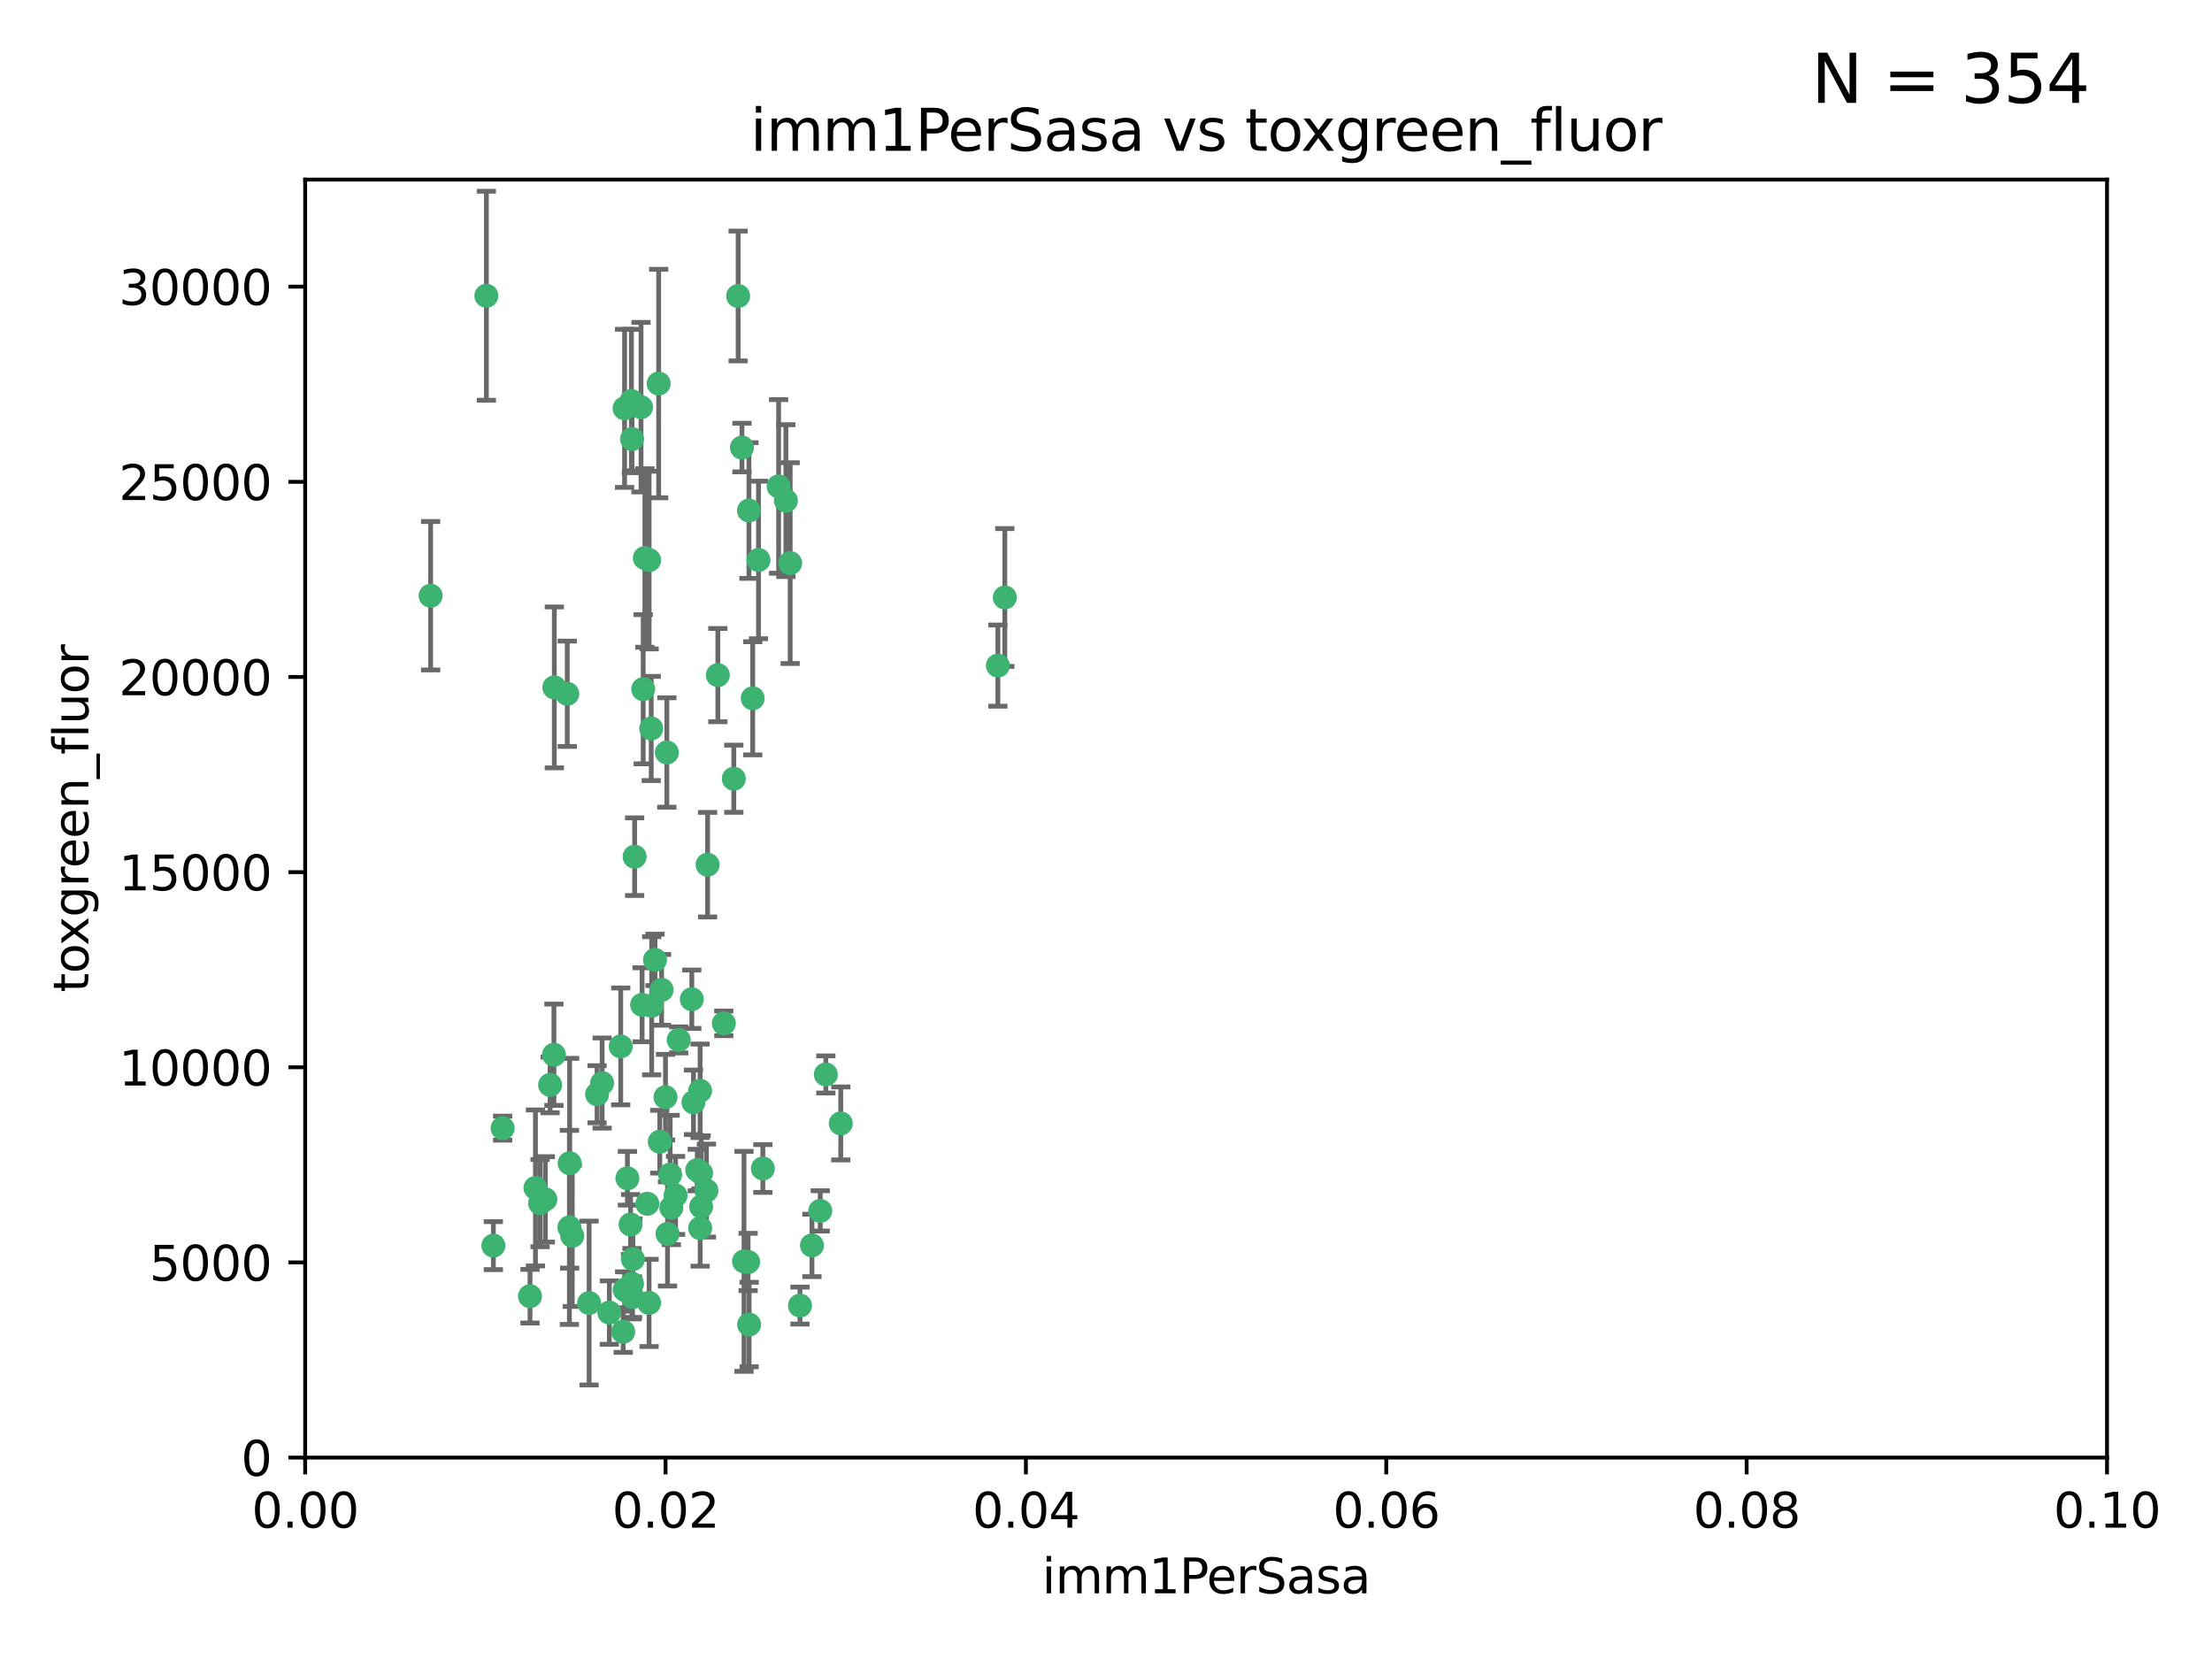 <?xml version="1.0" encoding="utf-8" standalone="no"?>
<!DOCTYPE svg PUBLIC "-//W3C//DTD SVG 1.1//EN"
  "http://www.w3.org/Graphics/SVG/1.1/DTD/svg11.dtd">
<svg xmlns:xlink="http://www.w3.org/1999/xlink" width="460.8pt" height="345.6pt" viewBox="0 0 460.8 345.6" xmlns="http://www.w3.org/2000/svg" version="1.1">
 <defs>
  <style type="text/css">*{stroke-linejoin: round; stroke-linecap: butt}</style>
 </defs>
 <g id="figure_1">
  <g id="patch_1">
   <path d="M 0 345.6 
L 460.8 345.6 
L 460.8 0 
L 0 0 
z
" style="fill: #ffffff"/>
  </g>
  <g id="axes_1">
   <g id="patch_2">
    <path d="M 63.571 303.64 
L 438.93 303.64 
L 438.93 37.411 
L 63.571 37.411 
z
" style="fill: #ffffff"/>
   </g>
   <g id="PathCollection_1">
    <defs>
     <path id="m915af7fc4a" d="M 0 1.118 
C 0.297 1.118 0.581 1 0.791 0.791 
C 1 0.581 1.118 0.297 1.118 0 
C 1.118 -0.297 1 -0.581 0.791 -0.791 
C 0.581 -1 0.297 -1.118 0 -1.118 
C -0.297 -1.118 -0.581 -1 -0.791 -0.791 
C -1 -0.581 -1.118 -0.297 -1.118 0 
C -1.118 0.297 -1 0.581 -0.791 0.791 
C -0.581 1 -0.297 1.118 0 1.118 
z
" style="stroke: #3cb371"/>
    </defs>
    <g clip-path="url(#p174cc9af25)">
     <use xlink:href="#m915af7fc4a" x="101.319" y="61.614" style="fill: #3cb371; stroke: #3cb371"/>
     <use xlink:href="#m915af7fc4a" x="89.706" y="124.1" style="fill: #3cb371; stroke: #3cb371"/>
     <use xlink:href="#m915af7fc4a" x="156.017" y="106.358" style="fill: #3cb371; stroke: #3cb371"/>
     <use xlink:href="#m915af7fc4a" x="137.211" y="79.9" style="fill: #3cb371; stroke: #3cb371"/>
     <use xlink:href="#m915af7fc4a" x="169.147" y="259.442" style="fill: #3cb371; stroke: #3cb371"/>
     <use xlink:href="#m915af7fc4a" x="130.11" y="85.062" style="fill: #3cb371; stroke: #3cb371"/>
     <use xlink:href="#m915af7fc4a" x="149.54" y="140.634" style="fill: #3cb371; stroke: #3cb371"/>
     <use xlink:href="#m915af7fc4a" x="164.607" y="117.306" style="fill: #3cb371; stroke: #3cb371"/>
     <use xlink:href="#m915af7fc4a" x="162.201" y="101.33" style="fill: #3cb371; stroke: #3cb371"/>
     <use xlink:href="#m915af7fc4a" x="133.991" y="143.574" style="fill: #3cb371; stroke: #3cb371"/>
     <use xlink:href="#m915af7fc4a" x="133.537" y="84.817" style="fill: #3cb371; stroke: #3cb371"/>
     <use xlink:href="#m915af7fc4a" x="135.226" y="116.682" style="fill: #3cb371; stroke: #3cb371"/>
     <use xlink:href="#m915af7fc4a" x="131.665" y="91.463" style="fill: #3cb371; stroke: #3cb371"/>
     <use xlink:href="#m915af7fc4a" x="131.536" y="83.54" style="fill: #3cb371; stroke: #3cb371"/>
     <use xlink:href="#m915af7fc4a" x="147.405" y="180.131" style="fill: #3cb371; stroke: #3cb371"/>
     <use xlink:href="#m915af7fc4a" x="102.779" y="259.488" style="fill: #3cb371; stroke: #3cb371"/>
     <use xlink:href="#m915af7fc4a" x="104.711" y="235.012" style="fill: #3cb371; stroke: #3cb371"/>
     <use xlink:href="#m915af7fc4a" x="118.666" y="242.324" style="fill: #3cb371; stroke: #3cb371"/>
     <use xlink:href="#m915af7fc4a" x="154.563" y="93.237" style="fill: #3cb371; stroke: #3cb371"/>
     <use xlink:href="#m915af7fc4a" x="158.007" y="116.65" style="fill: #3cb371; stroke: #3cb371"/>
     <use xlink:href="#m915af7fc4a" x="153.769" y="61.664" style="fill: #3cb371; stroke: #3cb371"/>
     <use xlink:href="#m915af7fc4a" x="118.169" y="144.527" style="fill: #3cb371; stroke: #3cb371"/>
     <use xlink:href="#m915af7fc4a" x="136.451" y="199.958" style="fill: #3cb371; stroke: #3cb371"/>
     <use xlink:href="#m915af7fc4a" x="146.058" y="244.349" style="fill: #3cb371; stroke: #3cb371"/>
     <use xlink:href="#m915af7fc4a" x="163.716" y="104.293" style="fill: #3cb371; stroke: #3cb371"/>
     <use xlink:href="#m915af7fc4a" x="138.918" y="156.754" style="fill: #3cb371; stroke: #3cb371"/>
     <use xlink:href="#m915af7fc4a" x="130.121" y="268.694" style="fill: #3cb371; stroke: #3cb371"/>
     <use xlink:href="#m915af7fc4a" x="112.506" y="250.635" style="fill: #3cb371; stroke: #3cb371"/>
     <use xlink:href="#m915af7fc4a" x="207.877" y="138.657" style="fill: #3cb371; stroke: #3cb371"/>
     <use xlink:href="#m915af7fc4a" x="209.321" y="124.464" style="fill: #3cb371; stroke: #3cb371"/>
     <use xlink:href="#m915af7fc4a" x="134.851" y="250.767" style="fill: #3cb371; stroke: #3cb371"/>
     <use xlink:href="#m915af7fc4a" x="119.208" y="257.451" style="fill: #3cb371; stroke: #3cb371"/>
     <use xlink:href="#m915af7fc4a" x="137.448" y="237.838" style="fill: #3cb371; stroke: #3cb371"/>
     <use xlink:href="#m915af7fc4a" x="155.845" y="262.896" style="fill: #3cb371; stroke: #3cb371"/>
     <use xlink:href="#m915af7fc4a" x="152.865" y="162.223" style="fill: #3cb371; stroke: #3cb371"/>
     <use xlink:href="#m915af7fc4a" x="114.597" y="226.007" style="fill: #3cb371; stroke: #3cb371"/>
     <use xlink:href="#m915af7fc4a" x="110.41" y="270.018" style="fill: #3cb371; stroke: #3cb371"/>
     <use xlink:href="#m915af7fc4a" x="113.608" y="249.848" style="fill: #3cb371; stroke: #3cb371"/>
     <use xlink:href="#m915af7fc4a" x="111.545" y="247.472" style="fill: #3cb371; stroke: #3cb371"/>
     <use xlink:href="#m915af7fc4a" x="131.656" y="267.417" style="fill: #3cb371; stroke: #3cb371"/>
     <use xlink:href="#m915af7fc4a" x="131.847" y="262.293" style="fill: #3cb371; stroke: #3cb371"/>
     <use xlink:href="#m915af7fc4a" x="129.825" y="277.431" style="fill: #3cb371; stroke: #3cb371"/>
     <use xlink:href="#m915af7fc4a" x="140.729" y="249.032" style="fill: #3cb371; stroke: #3cb371"/>
     <use xlink:href="#m915af7fc4a" x="131.762" y="270.21" style="fill: #3cb371; stroke: #3cb371"/>
     <use xlink:href="#m915af7fc4a" x="166.652" y="271.976" style="fill: #3cb371; stroke: #3cb371"/>
     <use xlink:href="#m915af7fc4a" x="129.308" y="217.987" style="fill: #3cb371; stroke: #3cb371"/>
     <use xlink:href="#m915af7fc4a" x="154.991" y="262.761" style="fill: #3cb371; stroke: #3cb371"/>
     <use xlink:href="#m915af7fc4a" x="147.163" y="248.016" style="fill: #3cb371; stroke: #3cb371"/>
     <use xlink:href="#m915af7fc4a" x="145.843" y="227.238" style="fill: #3cb371; stroke: #3cb371"/>
     <use xlink:href="#m915af7fc4a" x="133.761" y="209.316" style="fill: #3cb371; stroke: #3cb371"/>
     <use xlink:href="#m915af7fc4a" x="139.848" y="251.584" style="fill: #3cb371; stroke: #3cb371"/>
     <use xlink:href="#m915af7fc4a" x="146.06" y="251.36" style="fill: #3cb371; stroke: #3cb371"/>
     <use xlink:href="#m915af7fc4a" x="141.392" y="216.63" style="fill: #3cb371; stroke: #3cb371"/>
     <use xlink:href="#m915af7fc4a" x="156.053" y="275.924" style="fill: #3cb371; stroke: #3cb371"/>
     <use xlink:href="#m915af7fc4a" x="135.757" y="209.522" style="fill: #3cb371; stroke: #3cb371"/>
     <use xlink:href="#m915af7fc4a" x="150.784" y="213.19" style="fill: #3cb371; stroke: #3cb371"/>
     <use xlink:href="#m915af7fc4a" x="137.823" y="206.203" style="fill: #3cb371; stroke: #3cb371"/>
     <use xlink:href="#m915af7fc4a" x="156.807" y="145.468" style="fill: #3cb371; stroke: #3cb371"/>
     <use xlink:href="#m915af7fc4a" x="144.463" y="229.628" style="fill: #3cb371; stroke: #3cb371"/>
     <use xlink:href="#m915af7fc4a" x="145.859" y="255.847" style="fill: #3cb371; stroke: #3cb371"/>
     <use xlink:href="#m915af7fc4a" x="132.205" y="178.461" style="fill: #3cb371; stroke: #3cb371"/>
     <use xlink:href="#m915af7fc4a" x="130.7" y="245.459" style="fill: #3cb371; stroke: #3cb371"/>
     <use xlink:href="#m915af7fc4a" x="122.722" y="271.445" style="fill: #3cb371; stroke: #3cb371"/>
     <use xlink:href="#m915af7fc4a" x="131.356" y="255.08" style="fill: #3cb371; stroke: #3cb371"/>
     <use xlink:href="#m915af7fc4a" x="115.394" y="219.726" style="fill: #3cb371; stroke: #3cb371"/>
     <use xlink:href="#m915af7fc4a" x="144.117" y="208.158" style="fill: #3cb371; stroke: #3cb371"/>
     <use xlink:href="#m915af7fc4a" x="126.935" y="273.433" style="fill: #3cb371; stroke: #3cb371"/>
     <use xlink:href="#m915af7fc4a" x="170.874" y="252.249" style="fill: #3cb371; stroke: #3cb371"/>
     <use xlink:href="#m915af7fc4a" x="118.616" y="255.69" style="fill: #3cb371; stroke: #3cb371"/>
     <use xlink:href="#m915af7fc4a" x="124.379" y="227.947" style="fill: #3cb371; stroke: #3cb371"/>
     <use xlink:href="#m915af7fc4a" x="115.48" y="143.2" style="fill: #3cb371; stroke: #3cb371"/>
     <use xlink:href="#m915af7fc4a" x="135.215" y="271.416" style="fill: #3cb371; stroke: #3cb371"/>
     <use xlink:href="#m915af7fc4a" x="134.334" y="116.24" style="fill: #3cb371; stroke: #3cb371"/>
     <use xlink:href="#m915af7fc4a" x="138.633" y="228.56" style="fill: #3cb371; stroke: #3cb371"/>
     <use xlink:href="#m915af7fc4a" x="139.056" y="257.051" style="fill: #3cb371; stroke: #3cb371"/>
     <use xlink:href="#m915af7fc4a" x="158.917" y="243.416" style="fill: #3cb371; stroke: #3cb371"/>
     <use xlink:href="#m915af7fc4a" x="139.605" y="244.691" style="fill: #3cb371; stroke: #3cb371"/>
     <use xlink:href="#m915af7fc4a" x="145.249" y="243.742" style="fill: #3cb371; stroke: #3cb371"/>
     <use xlink:href="#m915af7fc4a" x="125.438" y="225.621" style="fill: #3cb371; stroke: #3cb371"/>
     <use xlink:href="#m915af7fc4a" x="175.147" y="234.031" style="fill: #3cb371; stroke: #3cb371"/>
     <use xlink:href="#m915af7fc4a" x="172.037" y="223.827" style="fill: #3cb371; stroke: #3cb371"/>
     <use xlink:href="#m915af7fc4a" x="135.66" y="151.755" style="fill: #3cb371; stroke: #3cb371"/>
    </g>
   </g>
   <g id="matplotlib.axis_1">
    <g id="xtick_1">
     <g id="line2d_1">
      <defs>
       <path id="mae62f76099" d="M 0 0 
L 0 3.5 
" style="stroke: #000000; stroke-width: 0.8"/>
      </defs>
      <g>
       <use xlink:href="#mae62f76099" x="63.571" y="303.64" style="stroke: #000000; stroke-width: 0.8"/>
      </g>
     </g>
     <g id="text_1">
      <!-- 0.00 -->
      <g transform="translate(52.438 318.238)scale(0.1 -0.1)">
       <defs>
        <path id="DejaVuSans-30" d="M 2034 4250 
Q 1547 4250 1301 3770 
Q 1056 3291 1056 2328 
Q 1056 1369 1301 889 
Q 1547 409 2034 409 
Q 2525 409 2770 889 
Q 3016 1369 3016 2328 
Q 3016 3291 2770 3770 
Q 2525 4250 2034 4250 
z
M 2034 4750 
Q 2819 4750 3233 4129 
Q 3647 3509 3647 2328 
Q 3647 1150 3233 529 
Q 2819 -91 2034 -91 
Q 1250 -91 836 529 
Q 422 1150 422 2328 
Q 422 3509 836 4129 
Q 1250 4750 2034 4750 
z
" transform="scale(0.016)"/>
        <path id="DejaVuSans-2e" d="M 684 794 
L 1344 794 
L 1344 0 
L 684 0 
L 684 794 
z
" transform="scale(0.016)"/>
       </defs>
       <use xlink:href="#DejaVuSans-30"/>
       <use xlink:href="#DejaVuSans-2e" x="63.623"/>
       <use xlink:href="#DejaVuSans-30" x="95.41"/>
       <use xlink:href="#DejaVuSans-30" x="159.033"/>
      </g>
     </g>
    </g>
    <g id="xtick_2">
     <g id="line2d_2">
      <g>
       <use xlink:href="#mae62f76099" x="138.643" y="303.64" style="stroke: #000000; stroke-width: 0.8"/>
      </g>
     </g>
     <g id="text_2">
      <!-- 0.02 -->
      <g transform="translate(127.51 318.238)scale(0.1 -0.1)">
       <defs>
        <path id="DejaVuSans-32" d="M 1228 531 
L 3431 531 
L 3431 0 
L 469 0 
L 469 531 
Q 828 903 1448 1529 
Q 2069 2156 2228 2338 
Q 2531 2678 2651 2914 
Q 2772 3150 2772 3378 
Q 2772 3750 2511 3984 
Q 2250 4219 1831 4219 
Q 1534 4219 1204 4116 
Q 875 4013 500 3803 
L 500 4441 
Q 881 4594 1212 4672 
Q 1544 4750 1819 4750 
Q 2544 4750 2975 4387 
Q 3406 4025 3406 3419 
Q 3406 3131 3298 2873 
Q 3191 2616 2906 2266 
Q 2828 2175 2409 1742 
Q 1991 1309 1228 531 
z
" transform="scale(0.016)"/>
       </defs>
       <use xlink:href="#DejaVuSans-30"/>
       <use xlink:href="#DejaVuSans-2e" x="63.623"/>
       <use xlink:href="#DejaVuSans-30" x="95.41"/>
       <use xlink:href="#DejaVuSans-32" x="159.033"/>
      </g>
     </g>
    </g>
    <g id="xtick_3">
     <g id="line2d_3">
      <g>
       <use xlink:href="#mae62f76099" x="213.715" y="303.64" style="stroke: #000000; stroke-width: 0.8"/>
      </g>
     </g>
     <g id="text_3">
      <!-- 0.04 -->
      <g transform="translate(202.582 318.238)scale(0.1 -0.1)">
       <defs>
        <path id="DejaVuSans-34" d="M 2419 4116 
L 825 1625 
L 2419 1625 
L 2419 4116 
z
M 2253 4666 
L 3047 4666 
L 3047 1625 
L 3713 1625 
L 3713 1100 
L 3047 1100 
L 3047 0 
L 2419 0 
L 2419 1100 
L 313 1100 
L 313 1709 
L 2253 4666 
z
" transform="scale(0.016)"/>
       </defs>
       <use xlink:href="#DejaVuSans-30"/>
       <use xlink:href="#DejaVuSans-2e" x="63.623"/>
       <use xlink:href="#DejaVuSans-30" x="95.41"/>
       <use xlink:href="#DejaVuSans-34" x="159.033"/>
      </g>
     </g>
    </g>
    <g id="xtick_4">
     <g id="line2d_4">
      <g>
       <use xlink:href="#mae62f76099" x="288.786" y="303.64" style="stroke: #000000; stroke-width: 0.8"/>
      </g>
     </g>
     <g id="text_4">
      <!-- 0.06 -->
      <g transform="translate(277.654 318.238)scale(0.1 -0.1)">
       <defs>
        <path id="DejaVuSans-36" d="M 2113 2584 
Q 1688 2584 1439 2293 
Q 1191 2003 1191 1497 
Q 1191 994 1439 701 
Q 1688 409 2113 409 
Q 2538 409 2786 701 
Q 3034 994 3034 1497 
Q 3034 2003 2786 2293 
Q 2538 2584 2113 2584 
z
M 3366 4563 
L 3366 3988 
Q 3128 4100 2886 4159 
Q 2644 4219 2406 4219 
Q 1781 4219 1451 3797 
Q 1122 3375 1075 2522 
Q 1259 2794 1537 2939 
Q 1816 3084 2150 3084 
Q 2853 3084 3261 2657 
Q 3669 2231 3669 1497 
Q 3669 778 3244 343 
Q 2819 -91 2113 -91 
Q 1303 -91 875 529 
Q 447 1150 447 2328 
Q 447 3434 972 4092 
Q 1497 4750 2381 4750 
Q 2619 4750 2861 4703 
Q 3103 4656 3366 4563 
z
" transform="scale(0.016)"/>
       </defs>
       <use xlink:href="#DejaVuSans-30"/>
       <use xlink:href="#DejaVuSans-2e" x="63.623"/>
       <use xlink:href="#DejaVuSans-30" x="95.41"/>
       <use xlink:href="#DejaVuSans-36" x="159.033"/>
      </g>
     </g>
    </g>
    <g id="xtick_5">
     <g id="line2d_5">
      <g>
       <use xlink:href="#mae62f76099" x="363.858" y="303.64" style="stroke: #000000; stroke-width: 0.8"/>
      </g>
     </g>
     <g id="text_5">
      <!-- 0.08 -->
      <g transform="translate(352.725 318.238)scale(0.1 -0.1)">
       <defs>
        <path id="DejaVuSans-38" d="M 2034 2216 
Q 1584 2216 1326 1975 
Q 1069 1734 1069 1313 
Q 1069 891 1326 650 
Q 1584 409 2034 409 
Q 2484 409 2743 651 
Q 3003 894 3003 1313 
Q 3003 1734 2745 1975 
Q 2488 2216 2034 2216 
z
M 1403 2484 
Q 997 2584 770 2862 
Q 544 3141 544 3541 
Q 544 4100 942 4425 
Q 1341 4750 2034 4750 
Q 2731 4750 3128 4425 
Q 3525 4100 3525 3541 
Q 3525 3141 3298 2862 
Q 3072 2584 2669 2484 
Q 3125 2378 3379 2068 
Q 3634 1759 3634 1313 
Q 3634 634 3220 271 
Q 2806 -91 2034 -91 
Q 1263 -91 848 271 
Q 434 634 434 1313 
Q 434 1759 690 2068 
Q 947 2378 1403 2484 
z
M 1172 3481 
Q 1172 3119 1398 2916 
Q 1625 2713 2034 2713 
Q 2441 2713 2670 2916 
Q 2900 3119 2900 3481 
Q 2900 3844 2670 4047 
Q 2441 4250 2034 4250 
Q 1625 4250 1398 4047 
Q 1172 3844 1172 3481 
z
" transform="scale(0.016)"/>
       </defs>
       <use xlink:href="#DejaVuSans-30"/>
       <use xlink:href="#DejaVuSans-2e" x="63.623"/>
       <use xlink:href="#DejaVuSans-30" x="95.41"/>
       <use xlink:href="#DejaVuSans-38" x="159.033"/>
      </g>
     </g>
    </g>
    <g id="xtick_6">
     <g id="line2d_6">
      <g>
       <use xlink:href="#mae62f76099" x="438.93" y="303.64" style="stroke: #000000; stroke-width: 0.8"/>
      </g>
     </g>
     <g id="text_6">
      <!-- 0.10 -->
      <g transform="translate(427.797 318.238)scale(0.1 -0.1)">
       <defs>
        <path id="DejaVuSans-31" d="M 794 531 
L 1825 531 
L 1825 4091 
L 703 3866 
L 703 4441 
L 1819 4666 
L 2450 4666 
L 2450 531 
L 3481 531 
L 3481 0 
L 794 0 
L 794 531 
z
" transform="scale(0.016)"/>
       </defs>
       <use xlink:href="#DejaVuSans-30"/>
       <use xlink:href="#DejaVuSans-2e" x="63.623"/>
       <use xlink:href="#DejaVuSans-31" x="95.41"/>
       <use xlink:href="#DejaVuSans-30" x="159.033"/>
      </g>
     </g>
    </g>
    <g id="text_7">
     <!-- imm1PerSasa -->
     <g transform="translate(217.067 331.917)scale(0.1 -0.1)">
      <defs>
       <path id="DejaVuSans-69" d="M 603 3500 
L 1178 3500 
L 1178 0 
L 603 0 
L 603 3500 
z
M 603 4863 
L 1178 4863 
L 1178 4134 
L 603 4134 
L 603 4863 
z
" transform="scale(0.016)"/>
       <path id="DejaVuSans-6d" d="M 3328 2828 
Q 3544 3216 3844 3400 
Q 4144 3584 4550 3584 
Q 5097 3584 5394 3201 
Q 5691 2819 5691 2113 
L 5691 0 
L 5113 0 
L 5113 2094 
Q 5113 2597 4934 2840 
Q 4756 3084 4391 3084 
Q 3944 3084 3684 2787 
Q 3425 2491 3425 1978 
L 3425 0 
L 2847 0 
L 2847 2094 
Q 2847 2600 2669 2842 
Q 2491 3084 2119 3084 
Q 1678 3084 1418 2786 
Q 1159 2488 1159 1978 
L 1159 0 
L 581 0 
L 581 3500 
L 1159 3500 
L 1159 2956 
Q 1356 3278 1631 3431 
Q 1906 3584 2284 3584 
Q 2666 3584 2933 3390 
Q 3200 3197 3328 2828 
z
" transform="scale(0.016)"/>
       <path id="DejaVuSans-50" d="M 1259 4147 
L 1259 2394 
L 2053 2394 
Q 2494 2394 2734 2622 
Q 2975 2850 2975 3272 
Q 2975 3691 2734 3919 
Q 2494 4147 2053 4147 
L 1259 4147 
z
M 628 4666 
L 2053 4666 
Q 2838 4666 3239 4311 
Q 3641 3956 3641 3272 
Q 3641 2581 3239 2228 
Q 2838 1875 2053 1875 
L 1259 1875 
L 1259 0 
L 628 0 
L 628 4666 
z
" transform="scale(0.016)"/>
       <path id="DejaVuSans-65" d="M 3597 1894 
L 3597 1613 
L 953 1613 
Q 991 1019 1311 708 
Q 1631 397 2203 397 
Q 2534 397 2845 478 
Q 3156 559 3463 722 
L 3463 178 
Q 3153 47 2828 -22 
Q 2503 -91 2169 -91 
Q 1331 -91 842 396 
Q 353 884 353 1716 
Q 353 2575 817 3079 
Q 1281 3584 2069 3584 
Q 2775 3584 3186 3129 
Q 3597 2675 3597 1894 
z
M 3022 2063 
Q 3016 2534 2758 2815 
Q 2500 3097 2075 3097 
Q 1594 3097 1305 2825 
Q 1016 2553 972 2059 
L 3022 2063 
z
" transform="scale(0.016)"/>
       <path id="DejaVuSans-72" d="M 2631 2963 
Q 2534 3019 2420 3045 
Q 2306 3072 2169 3072 
Q 1681 3072 1420 2755 
Q 1159 2438 1159 1844 
L 1159 0 
L 581 0 
L 581 3500 
L 1159 3500 
L 1159 2956 
Q 1341 3275 1631 3429 
Q 1922 3584 2338 3584 
Q 2397 3584 2469 3576 
Q 2541 3569 2628 3553 
L 2631 2963 
z
" transform="scale(0.016)"/>
       <path id="DejaVuSans-53" d="M 3425 4513 
L 3425 3897 
Q 3066 4069 2747 4153 
Q 2428 4238 2131 4238 
Q 1616 4238 1336 4038 
Q 1056 3838 1056 3469 
Q 1056 3159 1242 3001 
Q 1428 2844 1947 2747 
L 2328 2669 
Q 3034 2534 3370 2195 
Q 3706 1856 3706 1288 
Q 3706 609 3251 259 
Q 2797 -91 1919 -91 
Q 1588 -91 1214 -16 
Q 841 59 441 206 
L 441 856 
Q 825 641 1194 531 
Q 1563 422 1919 422 
Q 2459 422 2753 634 
Q 3047 847 3047 1241 
Q 3047 1584 2836 1778 
Q 2625 1972 2144 2069 
L 1759 2144 
Q 1053 2284 737 2584 
Q 422 2884 422 3419 
Q 422 4038 858 4394 
Q 1294 4750 2059 4750 
Q 2388 4750 2728 4690 
Q 3069 4631 3425 4513 
z
" transform="scale(0.016)"/>
       <path id="DejaVuSans-61" d="M 2194 1759 
Q 1497 1759 1228 1600 
Q 959 1441 959 1056 
Q 959 750 1161 570 
Q 1363 391 1709 391 
Q 2188 391 2477 730 
Q 2766 1069 2766 1631 
L 2766 1759 
L 2194 1759 
z
M 3341 1997 
L 3341 0 
L 2766 0 
L 2766 531 
Q 2569 213 2275 61 
Q 1981 -91 1556 -91 
Q 1019 -91 701 211 
Q 384 513 384 1019 
Q 384 1609 779 1909 
Q 1175 2209 1959 2209 
L 2766 2209 
L 2766 2266 
Q 2766 2663 2505 2880 
Q 2244 3097 1772 3097 
Q 1472 3097 1187 3025 
Q 903 2953 641 2809 
L 641 3341 
Q 956 3463 1253 3523 
Q 1550 3584 1831 3584 
Q 2591 3584 2966 3190 
Q 3341 2797 3341 1997 
z
" transform="scale(0.016)"/>
       <path id="DejaVuSans-73" d="M 2834 3397 
L 2834 2853 
Q 2591 2978 2328 3040 
Q 2066 3103 1784 3103 
Q 1356 3103 1142 2972 
Q 928 2841 928 2578 
Q 928 2378 1081 2264 
Q 1234 2150 1697 2047 
L 1894 2003 
Q 2506 1872 2764 1633 
Q 3022 1394 3022 966 
Q 3022 478 2636 193 
Q 2250 -91 1575 -91 
Q 1294 -91 989 -36 
Q 684 19 347 128 
L 347 722 
Q 666 556 975 473 
Q 1284 391 1588 391 
Q 1994 391 2212 530 
Q 2431 669 2431 922 
Q 2431 1156 2273 1281 
Q 2116 1406 1581 1522 
L 1381 1569 
Q 847 1681 609 1914 
Q 372 2147 372 2553 
Q 372 3047 722 3315 
Q 1072 3584 1716 3584 
Q 2034 3584 2315 3537 
Q 2597 3491 2834 3397 
z
" transform="scale(0.016)"/>
      </defs>
      <use xlink:href="#DejaVuSans-69"/>
      <use xlink:href="#DejaVuSans-6d" x="27.783"/>
      <use xlink:href="#DejaVuSans-6d" x="125.195"/>
      <use xlink:href="#DejaVuSans-31" x="222.607"/>
      <use xlink:href="#DejaVuSans-50" x="286.23"/>
      <use xlink:href="#DejaVuSans-65" x="342.908"/>
      <use xlink:href="#DejaVuSans-72" x="404.432"/>
      <use xlink:href="#DejaVuSans-53" x="445.545"/>
      <use xlink:href="#DejaVuSans-61" x="509.021"/>
      <use xlink:href="#DejaVuSans-73" x="570.301"/>
      <use xlink:href="#DejaVuSans-61" x="622.4"/>
     </g>
    </g>
   </g>
   <g id="matplotlib.axis_2">
    <g id="ytick_1">
     <g id="line2d_7">
      <defs>
       <path id="mec9d608f0c" d="M 0 0 
L -3.5 0 
" style="stroke: #000000; stroke-width: 0.8"/>
      </defs>
      <g>
       <use xlink:href="#mec9d608f0c" x="63.571" y="303.64" style="stroke: #000000; stroke-width: 0.8"/>
      </g>
     </g>
     <g id="text_8">
      <!-- 0 -->
      <g transform="translate(50.209 307.439)scale(0.1 -0.1)">
       <use xlink:href="#DejaVuSans-30"/>
      </g>
     </g>
    </g>
    <g id="ytick_2">
     <g id="line2d_8">
      <g>
       <use xlink:href="#mec9d608f0c" x="63.571" y="262.986" style="stroke: #000000; stroke-width: 0.8"/>
      </g>
     </g>
     <g id="text_9">
      <!-- 5000 -->
      <g transform="translate(31.121 266.786)scale(0.1 -0.1)">
       <defs>
        <path id="DejaVuSans-35" d="M 691 4666 
L 3169 4666 
L 3169 4134 
L 1269 4134 
L 1269 2991 
Q 1406 3038 1543 3061 
Q 1681 3084 1819 3084 
Q 2600 3084 3056 2656 
Q 3513 2228 3513 1497 
Q 3513 744 3044 326 
Q 2575 -91 1722 -91 
Q 1428 -91 1123 -41 
Q 819 9 494 109 
L 494 744 
Q 775 591 1075 516 
Q 1375 441 1709 441 
Q 2250 441 2565 725 
Q 2881 1009 2881 1497 
Q 2881 1984 2565 2268 
Q 2250 2553 1709 2553 
Q 1456 2553 1204 2497 
Q 953 2441 691 2322 
L 691 4666 
z
" transform="scale(0.016)"/>
       </defs>
       <use xlink:href="#DejaVuSans-35"/>
       <use xlink:href="#DejaVuSans-30" x="63.623"/>
       <use xlink:href="#DejaVuSans-30" x="127.246"/>
       <use xlink:href="#DejaVuSans-30" x="190.869"/>
      </g>
     </g>
    </g>
    <g id="ytick_3">
     <g id="line2d_9">
      <g>
       <use xlink:href="#mec9d608f0c" x="63.571" y="222.333" style="stroke: #000000; stroke-width: 0.8"/>
      </g>
     </g>
     <g id="text_10">
      <!-- 10000 -->
      <g transform="translate(24.759 226.132)scale(0.1 -0.1)">
       <use xlink:href="#DejaVuSans-31"/>
       <use xlink:href="#DejaVuSans-30" x="63.623"/>
       <use xlink:href="#DejaVuSans-30" x="127.246"/>
       <use xlink:href="#DejaVuSans-30" x="190.869"/>
       <use xlink:href="#DejaVuSans-30" x="254.492"/>
      </g>
     </g>
    </g>
    <g id="ytick_4">
     <g id="line2d_10">
      <g>
       <use xlink:href="#mec9d608f0c" x="63.571" y="181.679" style="stroke: #000000; stroke-width: 0.8"/>
      </g>
     </g>
     <g id="text_11">
      <!-- 15000 -->
      <g transform="translate(24.759 185.478)scale(0.1 -0.1)">
       <use xlink:href="#DejaVuSans-31"/>
       <use xlink:href="#DejaVuSans-35" x="63.623"/>
       <use xlink:href="#DejaVuSans-30" x="127.246"/>
       <use xlink:href="#DejaVuSans-30" x="190.869"/>
       <use xlink:href="#DejaVuSans-30" x="254.492"/>
      </g>
     </g>
    </g>
    <g id="ytick_5">
     <g id="line2d_11">
      <g>
       <use xlink:href="#mec9d608f0c" x="63.571" y="141.026" style="stroke: #000000; stroke-width: 0.8"/>
      </g>
     </g>
     <g id="text_12">
      <!-- 20000 -->
      <g transform="translate(24.759 144.825)scale(0.1 -0.1)">
       <use xlink:href="#DejaVuSans-32"/>
       <use xlink:href="#DejaVuSans-30" x="63.623"/>
       <use xlink:href="#DejaVuSans-30" x="127.246"/>
       <use xlink:href="#DejaVuSans-30" x="190.869"/>
       <use xlink:href="#DejaVuSans-30" x="254.492"/>
      </g>
     </g>
    </g>
    <g id="ytick_6">
     <g id="line2d_12">
      <g>
       <use xlink:href="#mec9d608f0c" x="63.571" y="100.372" style="stroke: #000000; stroke-width: 0.8"/>
      </g>
     </g>
     <g id="text_13">
      <!-- 25000 -->
      <g transform="translate(24.759 104.171)scale(0.1 -0.1)">
       <use xlink:href="#DejaVuSans-32"/>
       <use xlink:href="#DejaVuSans-35" x="63.623"/>
       <use xlink:href="#DejaVuSans-30" x="127.246"/>
       <use xlink:href="#DejaVuSans-30" x="190.869"/>
       <use xlink:href="#DejaVuSans-30" x="254.492"/>
      </g>
     </g>
    </g>
    <g id="ytick_7">
     <g id="line2d_13">
      <g>
       <use xlink:href="#mec9d608f0c" x="63.571" y="59.718" style="stroke: #000000; stroke-width: 0.8"/>
      </g>
     </g>
     <g id="text_14">
      <!-- 30000 -->
      <g transform="translate(24.759 63.518)scale(0.1 -0.1)">
       <defs>
        <path id="DejaVuSans-33" d="M 2597 2516 
Q 3050 2419 3304 2112 
Q 3559 1806 3559 1356 
Q 3559 666 3084 287 
Q 2609 -91 1734 -91 
Q 1441 -91 1130 -33 
Q 819 25 488 141 
L 488 750 
Q 750 597 1062 519 
Q 1375 441 1716 441 
Q 2309 441 2620 675 
Q 2931 909 2931 1356 
Q 2931 1769 2642 2001 
Q 2353 2234 1838 2234 
L 1294 2234 
L 1294 2753 
L 1863 2753 
Q 2328 2753 2575 2939 
Q 2822 3125 2822 3475 
Q 2822 3834 2567 4026 
Q 2313 4219 1838 4219 
Q 1578 4219 1281 4162 
Q 984 4106 628 3988 
L 628 4550 
Q 988 4650 1302 4700 
Q 1616 4750 1894 4750 
Q 2613 4750 3031 4423 
Q 3450 4097 3450 3541 
Q 3450 3153 3228 2886 
Q 3006 2619 2597 2516 
z
" transform="scale(0.016)"/>
       </defs>
       <use xlink:href="#DejaVuSans-33"/>
       <use xlink:href="#DejaVuSans-30" x="63.623"/>
       <use xlink:href="#DejaVuSans-30" x="127.246"/>
       <use xlink:href="#DejaVuSans-30" x="190.869"/>
       <use xlink:href="#DejaVuSans-30" x="254.492"/>
      </g>
     </g>
    </g>
    <g id="text_15">
     <!-- toxgreen_fluor -->
     <g transform="translate(18.401 206.72)rotate(-90)scale(0.1 -0.1)">
      <defs>
       <path id="DejaVuSans-74" d="M 1172 4494 
L 1172 3500 
L 2356 3500 
L 2356 3053 
L 1172 3053 
L 1172 1153 
Q 1172 725 1289 603 
Q 1406 481 1766 481 
L 2356 481 
L 2356 0 
L 1766 0 
Q 1100 0 847 248 
Q 594 497 594 1153 
L 594 3053 
L 172 3053 
L 172 3500 
L 594 3500 
L 594 4494 
L 1172 4494 
z
" transform="scale(0.016)"/>
       <path id="DejaVuSans-6f" d="M 1959 3097 
Q 1497 3097 1228 2736 
Q 959 2375 959 1747 
Q 959 1119 1226 758 
Q 1494 397 1959 397 
Q 2419 397 2687 759 
Q 2956 1122 2956 1747 
Q 2956 2369 2687 2733 
Q 2419 3097 1959 3097 
z
M 1959 3584 
Q 2709 3584 3137 3096 
Q 3566 2609 3566 1747 
Q 3566 888 3137 398 
Q 2709 -91 1959 -91 
Q 1206 -91 779 398 
Q 353 888 353 1747 
Q 353 2609 779 3096 
Q 1206 3584 1959 3584 
z
" transform="scale(0.016)"/>
       <path id="DejaVuSans-78" d="M 3513 3500 
L 2247 1797 
L 3578 0 
L 2900 0 
L 1881 1375 
L 863 0 
L 184 0 
L 1544 1831 
L 300 3500 
L 978 3500 
L 1906 2253 
L 2834 3500 
L 3513 3500 
z
" transform="scale(0.016)"/>
       <path id="DejaVuSans-67" d="M 2906 1791 
Q 2906 2416 2648 2759 
Q 2391 3103 1925 3103 
Q 1463 3103 1205 2759 
Q 947 2416 947 1791 
Q 947 1169 1205 825 
Q 1463 481 1925 481 
Q 2391 481 2648 825 
Q 2906 1169 2906 1791 
z
M 3481 434 
Q 3481 -459 3084 -895 
Q 2688 -1331 1869 -1331 
Q 1566 -1331 1297 -1286 
Q 1028 -1241 775 -1147 
L 775 -588 
Q 1028 -725 1275 -790 
Q 1522 -856 1778 -856 
Q 2344 -856 2625 -561 
Q 2906 -266 2906 331 
L 2906 616 
Q 2728 306 2450 153 
Q 2172 0 1784 0 
Q 1141 0 747 490 
Q 353 981 353 1791 
Q 353 2603 747 3093 
Q 1141 3584 1784 3584 
Q 2172 3584 2450 3431 
Q 2728 3278 2906 2969 
L 2906 3500 
L 3481 3500 
L 3481 434 
z
" transform="scale(0.016)"/>
       <path id="DejaVuSans-6e" d="M 3513 2113 
L 3513 0 
L 2938 0 
L 2938 2094 
Q 2938 2591 2744 2837 
Q 2550 3084 2163 3084 
Q 1697 3084 1428 2787 
Q 1159 2491 1159 1978 
L 1159 0 
L 581 0 
L 581 3500 
L 1159 3500 
L 1159 2956 
Q 1366 3272 1645 3428 
Q 1925 3584 2291 3584 
Q 2894 3584 3203 3211 
Q 3513 2838 3513 2113 
z
" transform="scale(0.016)"/>
       <path id="DejaVuSans-5f" d="M 3263 -1063 
L 3263 -1509 
L -63 -1509 
L -63 -1063 
L 3263 -1063 
z
" transform="scale(0.016)"/>
       <path id="DejaVuSans-66" d="M 2375 4863 
L 2375 4384 
L 1825 4384 
Q 1516 4384 1395 4259 
Q 1275 4134 1275 3809 
L 1275 3500 
L 2222 3500 
L 2222 3053 
L 1275 3053 
L 1275 0 
L 697 0 
L 697 3053 
L 147 3053 
L 147 3500 
L 697 3500 
L 697 3744 
Q 697 4328 969 4595 
Q 1241 4863 1831 4863 
L 2375 4863 
z
" transform="scale(0.016)"/>
       <path id="DejaVuSans-6c" d="M 603 4863 
L 1178 4863 
L 1178 0 
L 603 0 
L 603 4863 
z
" transform="scale(0.016)"/>
       <path id="DejaVuSans-75" d="M 544 1381 
L 544 3500 
L 1119 3500 
L 1119 1403 
Q 1119 906 1312 657 
Q 1506 409 1894 409 
Q 2359 409 2629 706 
Q 2900 1003 2900 1516 
L 2900 3500 
L 3475 3500 
L 3475 0 
L 2900 0 
L 2900 538 
Q 2691 219 2414 64 
Q 2138 -91 1772 -91 
Q 1169 -91 856 284 
Q 544 659 544 1381 
z
M 1991 3584 
L 1991 3584 
z
" transform="scale(0.016)"/>
      </defs>
      <use xlink:href="#DejaVuSans-74"/>
      <use xlink:href="#DejaVuSans-6f" x="39.209"/>
      <use xlink:href="#DejaVuSans-78" x="97.266"/>
      <use xlink:href="#DejaVuSans-67" x="156.445"/>
      <use xlink:href="#DejaVuSans-72" x="219.922"/>
      <use xlink:href="#DejaVuSans-65" x="258.785"/>
      <use xlink:href="#DejaVuSans-65" x="320.309"/>
      <use xlink:href="#DejaVuSans-6e" x="381.832"/>
      <use xlink:href="#DejaVuSans-5f" x="445.211"/>
      <use xlink:href="#DejaVuSans-66" x="495.211"/>
      <use xlink:href="#DejaVuSans-6c" x="530.416"/>
      <use xlink:href="#DejaVuSans-75" x="558.199"/>
      <use xlink:href="#DejaVuSans-6f" x="621.578"/>
      <use xlink:href="#DejaVuSans-72" x="682.76"/>
     </g>
    </g>
   </g>
   <g id="LineCollection_1">
    <path d="M 101.319 83.38 
L 101.319 39.848 
" clip-path="url(#p174cc9af25)" style="fill: none; stroke: #696969"/>
    <path d="M 89.706 139.562 
L 89.706 108.638 
" clip-path="url(#p174cc9af25)" style="fill: none; stroke: #696969"/>
    <path d="M 156.017 120.489 
L 156.017 92.227 
" clip-path="url(#p174cc9af25)" style="fill: none; stroke: #696969"/>
    <path d="M 137.211 103.698 
L 137.211 56.102 
" clip-path="url(#p174cc9af25)" style="fill: none; stroke: #696969"/>
    <path d="M 169.147 265.941 
L 169.147 252.944 
" clip-path="url(#p174cc9af25)" style="fill: none; stroke: #696969"/>
    <path d="M 130.11 101.528 
L 130.11 68.595 
" clip-path="url(#p174cc9af25)" style="fill: none; stroke: #696969"/>
    <path d="M 149.54 150.349 
L 149.54 130.92 
" clip-path="url(#p174cc9af25)" style="fill: none; stroke: #696969"/>
    <path d="M 164.607 138.218 
L 164.607 96.393 
" clip-path="url(#p174cc9af25)" style="fill: none; stroke: #696969"/>
    <path d="M 162.201 119.415 
L 162.201 83.245 
" clip-path="url(#p174cc9af25)" style="fill: none; stroke: #696969"/>
    <path d="M 133.991 159.116 
L 133.991 128.031 
" clip-path="url(#p174cc9af25)" style="fill: none; stroke: #696969"/>
    <path d="M 133.537 102.476 
L 133.537 67.157 
" clip-path="url(#p174cc9af25)" style="fill: none; stroke: #696969"/>
    <path d="M 135.226 135.19 
L 135.226 98.175 
" clip-path="url(#p174cc9af25)" style="fill: none; stroke: #696969"/>
    <path d="M 131.665 98.075 
L 131.665 84.85 
" clip-path="url(#p174cc9af25)" style="fill: none; stroke: #696969"/>
    <path d="M 131.536 98.468 
L 131.536 68.613 
" clip-path="url(#p174cc9af25)" style="fill: none; stroke: #696969"/>
    <path d="M 147.405 191.021 
L 147.405 169.24 
" clip-path="url(#p174cc9af25)" style="fill: none; stroke: #696969"/>
    <path d="M 102.779 264.487 
L 102.779 254.489 
" clip-path="url(#p174cc9af25)" style="fill: none; stroke: #696969"/>
    <path d="M 104.711 237.516 
L 104.711 232.507 
" clip-path="url(#p174cc9af25)" style="fill: none; stroke: #696969"/>
    <path d="M 118.666 264.166 
L 118.666 220.481 
" clip-path="url(#p174cc9af25)" style="fill: none; stroke: #696969"/>
    <path d="M 154.563 98.3 
L 154.563 88.175 
" clip-path="url(#p174cc9af25)" style="fill: none; stroke: #696969"/>
    <path d="M 158.007 133.058 
L 158.007 100.243 
" clip-path="url(#p174cc9af25)" style="fill: none; stroke: #696969"/>
    <path d="M 153.769 75.185 
L 153.769 48.142 
" clip-path="url(#p174cc9af25)" style="fill: none; stroke: #696969"/>
    <path d="M 118.169 155.498 
L 118.169 133.556 
" clip-path="url(#p174cc9af25)" style="fill: none; stroke: #696969"/>
    <path d="M 136.451 205.31 
L 136.451 194.605 
" clip-path="url(#p174cc9af25)" style="fill: none; stroke: #696969"/>
    <path d="M 146.058 252.096 
L 146.058 236.603 
" clip-path="url(#p174cc9af25)" style="fill: none; stroke: #696969"/>
    <path d="M 163.716 120.111 
L 163.716 88.475 
" clip-path="url(#p174cc9af25)" style="fill: none; stroke: #696969"/>
    <path d="M 138.918 168.148 
L 138.918 145.359 
" clip-path="url(#p174cc9af25)" style="fill: none; stroke: #696969"/>
    <path d="M 130.121 272.448 
L 130.121 264.94 
" clip-path="url(#p174cc9af25)" style="fill: none; stroke: #696969"/>
    <path d="M 112.506 259.717 
L 112.506 241.553 
" clip-path="url(#p174cc9af25)" style="fill: none; stroke: #696969"/>
    <path d="M 207.877 147.112 
L 207.877 130.202 
" clip-path="url(#p174cc9af25)" style="fill: none; stroke: #696969"/>
    <path d="M 209.321 138.816 
L 209.321 110.112 
" clip-path="url(#p174cc9af25)" style="fill: none; stroke: #696969"/>
    <path d="M 134.851 251.458 
L 134.851 250.077 
" clip-path="url(#p174cc9af25)" style="fill: none; stroke: #696969"/>
    <path d="M 119.208 272.157 
L 119.208 242.746 
" clip-path="url(#p174cc9af25)" style="fill: none; stroke: #696969"/>
    <path d="M 137.448 244.374 
L 137.448 231.301 
" clip-path="url(#p174cc9af25)" style="fill: none; stroke: #696969"/>
    <path d="M 155.845 268.864 
L 155.845 256.927 
" clip-path="url(#p174cc9af25)" style="fill: none; stroke: #696969"/>
    <path d="M 152.865 169.217 
L 152.865 155.229 
" clip-path="url(#p174cc9af25)" style="fill: none; stroke: #696969"/>
    <path d="M 114.597 231.811 
L 114.597 220.203 
" clip-path="url(#p174cc9af25)" style="fill: none; stroke: #696969"/>
    <path d="M 110.41 275.607 
L 110.41 264.429 
" clip-path="url(#p174cc9af25)" style="fill: none; stroke: #696969"/>
    <path d="M 113.608 258.739 
L 113.608 240.957 
" clip-path="url(#p174cc9af25)" style="fill: none; stroke: #696969"/>
    <path d="M 111.545 263.721 
L 111.545 231.224 
" clip-path="url(#p174cc9af25)" style="fill: none; stroke: #696969"/>
    <path d="M 131.656 274.752 
L 131.656 260.081 
" clip-path="url(#p174cc9af25)" style="fill: none; stroke: #696969"/>
    <path d="M 131.847 270.647 
L 131.847 253.939 
" clip-path="url(#p174cc9af25)" style="fill: none; stroke: #696969"/>
    <path d="M 129.825 281.719 
L 129.825 273.143 
" clip-path="url(#p174cc9af25)" style="fill: none; stroke: #696969"/>
    <path d="M 140.729 257.161 
L 140.729 240.903 
" clip-path="url(#p174cc9af25)" style="fill: none; stroke: #696969"/>
    <path d="M 131.762 274.44 
L 131.762 265.981 
" clip-path="url(#p174cc9af25)" style="fill: none; stroke: #696969"/>
    <path d="M 166.652 275.827 
L 166.652 268.125 
" clip-path="url(#p174cc9af25)" style="fill: none; stroke: #696969"/>
    <path d="M 129.308 230.162 
L 129.308 205.812 
" clip-path="url(#p174cc9af25)" style="fill: none; stroke: #696969"/>
    <path d="M 154.991 285.673 
L 154.991 239.849 
" clip-path="url(#p174cc9af25)" style="fill: none; stroke: #696969"/>
    <path d="M 147.163 257.7 
L 147.163 238.331 
" clip-path="url(#p174cc9af25)" style="fill: none; stroke: #696969"/>
    <path d="M 145.843 236.979 
L 145.843 217.496 
" clip-path="url(#p174cc9af25)" style="fill: none; stroke: #696969"/>
    <path d="M 133.761 217.026 
L 133.761 201.607 
" clip-path="url(#p174cc9af25)" style="fill: none; stroke: #696969"/>
    <path d="M 139.848 259.282 
L 139.848 243.886 
" clip-path="url(#p174cc9af25)" style="fill: none; stroke: #696969"/>
    <path d="M 146.06 255.066 
L 146.06 247.654 
" clip-path="url(#p174cc9af25)" style="fill: none; stroke: #696969"/>
    <path d="M 141.392 219.341 
L 141.392 213.92 
" clip-path="url(#p174cc9af25)" style="fill: none; stroke: #696969"/>
    <path d="M 156.053 284.727 
L 156.053 267.12 
" clip-path="url(#p174cc9af25)" style="fill: none; stroke: #696969"/>
    <path d="M 135.757 223.913 
L 135.757 195.131 
" clip-path="url(#p174cc9af25)" style="fill: none; stroke: #696969"/>
    <path d="M 150.784 215.762 
L 150.784 210.618 
" clip-path="url(#p174cc9af25)" style="fill: none; stroke: #696969"/>
    <path d="M 137.823 213.569 
L 137.823 198.836 
" clip-path="url(#p174cc9af25)" style="fill: none; stroke: #696969"/>
    <path d="M 156.807 157.254 
L 156.807 133.683 
" clip-path="url(#p174cc9af25)" style="fill: none; stroke: #696969"/>
    <path d="M 144.463 236.34 
L 144.463 222.916 
" clip-path="url(#p174cc9af25)" style="fill: none; stroke: #696969"/>
    <path d="M 145.859 263.771 
L 145.859 247.923 
" clip-path="url(#p174cc9af25)" style="fill: none; stroke: #696969"/>
    <path d="M 132.205 186.549 
L 132.205 170.372 
" clip-path="url(#p174cc9af25)" style="fill: none; stroke: #696969"/>
    <path d="M 130.7 251.049 
L 130.7 239.868 
" clip-path="url(#p174cc9af25)" style="fill: none; stroke: #696969"/>
    <path d="M 122.722 288.513 
L 122.722 254.376 
" clip-path="url(#p174cc9af25)" style="fill: none; stroke: #696969"/>
    <path d="M 131.356 261.323 
L 131.356 248.837 
" clip-path="url(#p174cc9af25)" style="fill: none; stroke: #696969"/>
    <path d="M 115.394 230.277 
L 115.394 209.176 
" clip-path="url(#p174cc9af25)" style="fill: none; stroke: #696969"/>
    <path d="M 144.117 214.239 
L 144.117 202.077 
" clip-path="url(#p174cc9af25)" style="fill: none; stroke: #696969"/>
    <path d="M 126.935 280.037 
L 126.935 266.828 
" clip-path="url(#p174cc9af25)" style="fill: none; stroke: #696969"/>
    <path d="M 170.874 256.451 
L 170.874 248.048 
" clip-path="url(#p174cc9af25)" style="fill: none; stroke: #696969"/>
    <path d="M 118.616 275.904 
L 118.616 235.477 
" clip-path="url(#p174cc9af25)" style="fill: none; stroke: #696969"/>
    <path d="M 124.379 233.892 
L 124.379 222.002 
" clip-path="url(#p174cc9af25)" style="fill: none; stroke: #696969"/>
    <path d="M 115.48 159.961 
L 115.48 126.439 
" clip-path="url(#p174cc9af25)" style="fill: none; stroke: #696969"/>
    <path d="M 135.215 280.503 
L 135.215 262.329 
" clip-path="url(#p174cc9af25)" style="fill: none; stroke: #696969"/>
    <path d="M 134.334 134.83 
L 134.334 97.649 
" clip-path="url(#p174cc9af25)" style="fill: none; stroke: #696969"/>
    <path d="M 138.633 237.48 
L 138.633 219.64 
" clip-path="url(#p174cc9af25)" style="fill: none; stroke: #696969"/>
    <path d="M 139.056 267.904 
L 139.056 246.198 
" clip-path="url(#p174cc9af25)" style="fill: none; stroke: #696969"/>
    <path d="M 158.917 248.392 
L 158.917 238.44 
" clip-path="url(#p174cc9af25)" style="fill: none; stroke: #696969"/>
    <path d="M 139.605 257.049 
L 139.605 232.333 
" clip-path="url(#p174cc9af25)" style="fill: none; stroke: #696969"/>
    <path d="M 145.249 248.063 
L 145.249 239.42 
" clip-path="url(#p174cc9af25)" style="fill: none; stroke: #696969"/>
    <path d="M 125.438 235.016 
L 125.438 216.227 
" clip-path="url(#p174cc9af25)" style="fill: none; stroke: #696969"/>
    <path d="M 175.147 241.631 
L 175.147 226.431 
" clip-path="url(#p174cc9af25)" style="fill: none; stroke: #696969"/>
    <path d="M 172.037 227.689 
L 172.037 219.964 
" clip-path="url(#p174cc9af25)" style="fill: none; stroke: #696969"/>
    <path d="M 135.66 162.606 
L 135.66 140.905 
" clip-path="url(#p174cc9af25)" style="fill: none; stroke: #696969"/>
   </g>
   <g id="line2d_14">
    <defs>
     <path id="m775def5dba" d="M 2 0 
L -2 -0 
" style="stroke: #696969"/>
    </defs>
    <g clip-path="url(#p174cc9af25)">
     <use xlink:href="#m775def5dba" x="101.319" y="83.38" style="fill: #696969; stroke: #696969"/>
     <use xlink:href="#m775def5dba" x="89.706" y="139.562" style="fill: #696969; stroke: #696969"/>
     <use xlink:href="#m775def5dba" x="156.017" y="120.489" style="fill: #696969; stroke: #696969"/>
     <use xlink:href="#m775def5dba" x="137.211" y="103.698" style="fill: #696969; stroke: #696969"/>
     <use xlink:href="#m775def5dba" x="169.147" y="265.941" style="fill: #696969; stroke: #696969"/>
     <use xlink:href="#m775def5dba" x="130.11" y="101.528" style="fill: #696969; stroke: #696969"/>
     <use xlink:href="#m775def5dba" x="149.54" y="150.349" style="fill: #696969; stroke: #696969"/>
     <use xlink:href="#m775def5dba" x="164.607" y="138.218" style="fill: #696969; stroke: #696969"/>
     <use xlink:href="#m775def5dba" x="162.201" y="119.415" style="fill: #696969; stroke: #696969"/>
     <use xlink:href="#m775def5dba" x="133.991" y="159.116" style="fill: #696969; stroke: #696969"/>
     <use xlink:href="#m775def5dba" x="133.537" y="102.476" style="fill: #696969; stroke: #696969"/>
     <use xlink:href="#m775def5dba" x="135.226" y="135.19" style="fill: #696969; stroke: #696969"/>
     <use xlink:href="#m775def5dba" x="131.665" y="98.075" style="fill: #696969; stroke: #696969"/>
     <use xlink:href="#m775def5dba" x="131.536" y="98.468" style="fill: #696969; stroke: #696969"/>
     <use xlink:href="#m775def5dba" x="147.405" y="191.021" style="fill: #696969; stroke: #696969"/>
     <use xlink:href="#m775def5dba" x="102.779" y="264.487" style="fill: #696969; stroke: #696969"/>
     <use xlink:href="#m775def5dba" x="104.711" y="237.516" style="fill: #696969; stroke: #696969"/>
     <use xlink:href="#m775def5dba" x="118.666" y="264.166" style="fill: #696969; stroke: #696969"/>
     <use xlink:href="#m775def5dba" x="154.563" y="98.3" style="fill: #696969; stroke: #696969"/>
     <use xlink:href="#m775def5dba" x="158.007" y="133.058" style="fill: #696969; stroke: #696969"/>
     <use xlink:href="#m775def5dba" x="153.769" y="75.185" style="fill: #696969; stroke: #696969"/>
     <use xlink:href="#m775def5dba" x="118.169" y="155.498" style="fill: #696969; stroke: #696969"/>
     <use xlink:href="#m775def5dba" x="136.451" y="205.31" style="fill: #696969; stroke: #696969"/>
     <use xlink:href="#m775def5dba" x="146.058" y="252.096" style="fill: #696969; stroke: #696969"/>
     <use xlink:href="#m775def5dba" x="163.716" y="120.111" style="fill: #696969; stroke: #696969"/>
     <use xlink:href="#m775def5dba" x="138.918" y="168.148" style="fill: #696969; stroke: #696969"/>
     <use xlink:href="#m775def5dba" x="130.121" y="272.448" style="fill: #696969; stroke: #696969"/>
     <use xlink:href="#m775def5dba" x="112.506" y="259.717" style="fill: #696969; stroke: #696969"/>
     <use xlink:href="#m775def5dba" x="207.877" y="147.112" style="fill: #696969; stroke: #696969"/>
     <use xlink:href="#m775def5dba" x="209.321" y="138.816" style="fill: #696969; stroke: #696969"/>
     <use xlink:href="#m775def5dba" x="134.851" y="251.458" style="fill: #696969; stroke: #696969"/>
     <use xlink:href="#m775def5dba" x="119.208" y="272.157" style="fill: #696969; stroke: #696969"/>
     <use xlink:href="#m775def5dba" x="137.448" y="244.374" style="fill: #696969; stroke: #696969"/>
     <use xlink:href="#m775def5dba" x="155.845" y="268.864" style="fill: #696969; stroke: #696969"/>
     <use xlink:href="#m775def5dba" x="152.865" y="169.217" style="fill: #696969; stroke: #696969"/>
     <use xlink:href="#m775def5dba" x="114.597" y="231.811" style="fill: #696969; stroke: #696969"/>
     <use xlink:href="#m775def5dba" x="110.41" y="275.607" style="fill: #696969; stroke: #696969"/>
     <use xlink:href="#m775def5dba" x="113.608" y="258.739" style="fill: #696969; stroke: #696969"/>
     <use xlink:href="#m775def5dba" x="111.545" y="263.721" style="fill: #696969; stroke: #696969"/>
     <use xlink:href="#m775def5dba" x="131.656" y="274.752" style="fill: #696969; stroke: #696969"/>
     <use xlink:href="#m775def5dba" x="131.847" y="270.647" style="fill: #696969; stroke: #696969"/>
     <use xlink:href="#m775def5dba" x="129.825" y="281.719" style="fill: #696969; stroke: #696969"/>
     <use xlink:href="#m775def5dba" x="140.729" y="257.161" style="fill: #696969; stroke: #696969"/>
     <use xlink:href="#m775def5dba" x="131.762" y="274.44" style="fill: #696969; stroke: #696969"/>
     <use xlink:href="#m775def5dba" x="166.652" y="275.827" style="fill: #696969; stroke: #696969"/>
     <use xlink:href="#m775def5dba" x="129.308" y="230.162" style="fill: #696969; stroke: #696969"/>
     <use xlink:href="#m775def5dba" x="154.991" y="285.673" style="fill: #696969; stroke: #696969"/>
     <use xlink:href="#m775def5dba" x="147.163" y="257.7" style="fill: #696969; stroke: #696969"/>
     <use xlink:href="#m775def5dba" x="145.843" y="236.979" style="fill: #696969; stroke: #696969"/>
     <use xlink:href="#m775def5dba" x="133.761" y="217.026" style="fill: #696969; stroke: #696969"/>
     <use xlink:href="#m775def5dba" x="139.848" y="259.282" style="fill: #696969; stroke: #696969"/>
     <use xlink:href="#m775def5dba" x="146.06" y="255.066" style="fill: #696969; stroke: #696969"/>
     <use xlink:href="#m775def5dba" x="141.392" y="219.341" style="fill: #696969; stroke: #696969"/>
     <use xlink:href="#m775def5dba" x="156.053" y="284.727" style="fill: #696969; stroke: #696969"/>
     <use xlink:href="#m775def5dba" x="135.757" y="223.913" style="fill: #696969; stroke: #696969"/>
     <use xlink:href="#m775def5dba" x="150.784" y="215.762" style="fill: #696969; stroke: #696969"/>
     <use xlink:href="#m775def5dba" x="137.823" y="213.569" style="fill: #696969; stroke: #696969"/>
     <use xlink:href="#m775def5dba" x="156.807" y="157.254" style="fill: #696969; stroke: #696969"/>
     <use xlink:href="#m775def5dba" x="144.463" y="236.34" style="fill: #696969; stroke: #696969"/>
     <use xlink:href="#m775def5dba" x="145.859" y="263.771" style="fill: #696969; stroke: #696969"/>
     <use xlink:href="#m775def5dba" x="132.205" y="186.549" style="fill: #696969; stroke: #696969"/>
     <use xlink:href="#m775def5dba" x="130.7" y="251.049" style="fill: #696969; stroke: #696969"/>
     <use xlink:href="#m775def5dba" x="122.722" y="288.513" style="fill: #696969; stroke: #696969"/>
     <use xlink:href="#m775def5dba" x="131.356" y="261.323" style="fill: #696969; stroke: #696969"/>
     <use xlink:href="#m775def5dba" x="115.394" y="230.277" style="fill: #696969; stroke: #696969"/>
     <use xlink:href="#m775def5dba" x="144.117" y="214.239" style="fill: #696969; stroke: #696969"/>
     <use xlink:href="#m775def5dba" x="126.935" y="280.037" style="fill: #696969; stroke: #696969"/>
     <use xlink:href="#m775def5dba" x="170.874" y="256.451" style="fill: #696969; stroke: #696969"/>
     <use xlink:href="#m775def5dba" x="118.616" y="275.904" style="fill: #696969; stroke: #696969"/>
     <use xlink:href="#m775def5dba" x="124.379" y="233.892" style="fill: #696969; stroke: #696969"/>
     <use xlink:href="#m775def5dba" x="115.48" y="159.961" style="fill: #696969; stroke: #696969"/>
     <use xlink:href="#m775def5dba" x="135.215" y="280.503" style="fill: #696969; stroke: #696969"/>
     <use xlink:href="#m775def5dba" x="134.334" y="134.83" style="fill: #696969; stroke: #696969"/>
     <use xlink:href="#m775def5dba" x="138.633" y="237.48" style="fill: #696969; stroke: #696969"/>
     <use xlink:href="#m775def5dba" x="139.056" y="267.904" style="fill: #696969; stroke: #696969"/>
     <use xlink:href="#m775def5dba" x="158.917" y="248.392" style="fill: #696969; stroke: #696969"/>
     <use xlink:href="#m775def5dba" x="139.605" y="257.049" style="fill: #696969; stroke: #696969"/>
     <use xlink:href="#m775def5dba" x="145.249" y="248.063" style="fill: #696969; stroke: #696969"/>
     <use xlink:href="#m775def5dba" x="125.438" y="235.016" style="fill: #696969; stroke: #696969"/>
     <use xlink:href="#m775def5dba" x="175.147" y="241.631" style="fill: #696969; stroke: #696969"/>
     <use xlink:href="#m775def5dba" x="172.037" y="227.689" style="fill: #696969; stroke: #696969"/>
     <use xlink:href="#m775def5dba" x="135.66" y="162.606" style="fill: #696969; stroke: #696969"/>
    </g>
   </g>
   <g id="line2d_15">
    <g clip-path="url(#p174cc9af25)">
     <use xlink:href="#m775def5dba" x="101.319" y="39.848" style="fill: #696969; stroke: #696969"/>
     <use xlink:href="#m775def5dba" x="89.706" y="108.638" style="fill: #696969; stroke: #696969"/>
     <use xlink:href="#m775def5dba" x="156.017" y="92.227" style="fill: #696969; stroke: #696969"/>
     <use xlink:href="#m775def5dba" x="137.211" y="56.102" style="fill: #696969; stroke: #696969"/>
     <use xlink:href="#m775def5dba" x="169.147" y="252.944" style="fill: #696969; stroke: #696969"/>
     <use xlink:href="#m775def5dba" x="130.11" y="68.595" style="fill: #696969; stroke: #696969"/>
     <use xlink:href="#m775def5dba" x="149.54" y="130.92" style="fill: #696969; stroke: #696969"/>
     <use xlink:href="#m775def5dba" x="164.607" y="96.393" style="fill: #696969; stroke: #696969"/>
     <use xlink:href="#m775def5dba" x="162.201" y="83.245" style="fill: #696969; stroke: #696969"/>
     <use xlink:href="#m775def5dba" x="133.991" y="128.031" style="fill: #696969; stroke: #696969"/>
     <use xlink:href="#m775def5dba" x="133.537" y="67.157" style="fill: #696969; stroke: #696969"/>
     <use xlink:href="#m775def5dba" x="135.226" y="98.175" style="fill: #696969; stroke: #696969"/>
     <use xlink:href="#m775def5dba" x="131.665" y="84.85" style="fill: #696969; stroke: #696969"/>
     <use xlink:href="#m775def5dba" x="131.536" y="68.613" style="fill: #696969; stroke: #696969"/>
     <use xlink:href="#m775def5dba" x="147.405" y="169.24" style="fill: #696969; stroke: #696969"/>
     <use xlink:href="#m775def5dba" x="102.779" y="254.489" style="fill: #696969; stroke: #696969"/>
     <use xlink:href="#m775def5dba" x="104.711" y="232.507" style="fill: #696969; stroke: #696969"/>
     <use xlink:href="#m775def5dba" x="118.666" y="220.481" style="fill: #696969; stroke: #696969"/>
     <use xlink:href="#m775def5dba" x="154.563" y="88.175" style="fill: #696969; stroke: #696969"/>
     <use xlink:href="#m775def5dba" x="158.007" y="100.243" style="fill: #696969; stroke: #696969"/>
     <use xlink:href="#m775def5dba" x="153.769" y="48.142" style="fill: #696969; stroke: #696969"/>
     <use xlink:href="#m775def5dba" x="118.169" y="133.556" style="fill: #696969; stroke: #696969"/>
     <use xlink:href="#m775def5dba" x="136.451" y="194.605" style="fill: #696969; stroke: #696969"/>
     <use xlink:href="#m775def5dba" x="146.058" y="236.603" style="fill: #696969; stroke: #696969"/>
     <use xlink:href="#m775def5dba" x="163.716" y="88.475" style="fill: #696969; stroke: #696969"/>
     <use xlink:href="#m775def5dba" x="138.918" y="145.359" style="fill: #696969; stroke: #696969"/>
     <use xlink:href="#m775def5dba" x="130.121" y="264.94" style="fill: #696969; stroke: #696969"/>
     <use xlink:href="#m775def5dba" x="112.506" y="241.553" style="fill: #696969; stroke: #696969"/>
     <use xlink:href="#m775def5dba" x="207.877" y="130.202" style="fill: #696969; stroke: #696969"/>
     <use xlink:href="#m775def5dba" x="209.321" y="110.112" style="fill: #696969; stroke: #696969"/>
     <use xlink:href="#m775def5dba" x="134.851" y="250.077" style="fill: #696969; stroke: #696969"/>
     <use xlink:href="#m775def5dba" x="119.208" y="242.746" style="fill: #696969; stroke: #696969"/>
     <use xlink:href="#m775def5dba" x="137.448" y="231.301" style="fill: #696969; stroke: #696969"/>
     <use xlink:href="#m775def5dba" x="155.845" y="256.927" style="fill: #696969; stroke: #696969"/>
     <use xlink:href="#m775def5dba" x="152.865" y="155.229" style="fill: #696969; stroke: #696969"/>
     <use xlink:href="#m775def5dba" x="114.597" y="220.203" style="fill: #696969; stroke: #696969"/>
     <use xlink:href="#m775def5dba" x="110.41" y="264.429" style="fill: #696969; stroke: #696969"/>
     <use xlink:href="#m775def5dba" x="113.608" y="240.957" style="fill: #696969; stroke: #696969"/>
     <use xlink:href="#m775def5dba" x="111.545" y="231.224" style="fill: #696969; stroke: #696969"/>
     <use xlink:href="#m775def5dba" x="131.656" y="260.081" style="fill: #696969; stroke: #696969"/>
     <use xlink:href="#m775def5dba" x="131.847" y="253.939" style="fill: #696969; stroke: #696969"/>
     <use xlink:href="#m775def5dba" x="129.825" y="273.143" style="fill: #696969; stroke: #696969"/>
     <use xlink:href="#m775def5dba" x="140.729" y="240.903" style="fill: #696969; stroke: #696969"/>
     <use xlink:href="#m775def5dba" x="131.762" y="265.981" style="fill: #696969; stroke: #696969"/>
     <use xlink:href="#m775def5dba" x="166.652" y="268.125" style="fill: #696969; stroke: #696969"/>
     <use xlink:href="#m775def5dba" x="129.308" y="205.812" style="fill: #696969; stroke: #696969"/>
     <use xlink:href="#m775def5dba" x="154.991" y="239.849" style="fill: #696969; stroke: #696969"/>
     <use xlink:href="#m775def5dba" x="147.163" y="238.331" style="fill: #696969; stroke: #696969"/>
     <use xlink:href="#m775def5dba" x="145.843" y="217.496" style="fill: #696969; stroke: #696969"/>
     <use xlink:href="#m775def5dba" x="133.761" y="201.607" style="fill: #696969; stroke: #696969"/>
     <use xlink:href="#m775def5dba" x="139.848" y="243.886" style="fill: #696969; stroke: #696969"/>
     <use xlink:href="#m775def5dba" x="146.06" y="247.654" style="fill: #696969; stroke: #696969"/>
     <use xlink:href="#m775def5dba" x="141.392" y="213.92" style="fill: #696969; stroke: #696969"/>
     <use xlink:href="#m775def5dba" x="156.053" y="267.12" style="fill: #696969; stroke: #696969"/>
     <use xlink:href="#m775def5dba" x="135.757" y="195.131" style="fill: #696969; stroke: #696969"/>
     <use xlink:href="#m775def5dba" x="150.784" y="210.618" style="fill: #696969; stroke: #696969"/>
     <use xlink:href="#m775def5dba" x="137.823" y="198.836" style="fill: #696969; stroke: #696969"/>
     <use xlink:href="#m775def5dba" x="156.807" y="133.683" style="fill: #696969; stroke: #696969"/>
     <use xlink:href="#m775def5dba" x="144.463" y="222.916" style="fill: #696969; stroke: #696969"/>
     <use xlink:href="#m775def5dba" x="145.859" y="247.923" style="fill: #696969; stroke: #696969"/>
     <use xlink:href="#m775def5dba" x="132.205" y="170.372" style="fill: #696969; stroke: #696969"/>
     <use xlink:href="#m775def5dba" x="130.7" y="239.868" style="fill: #696969; stroke: #696969"/>
     <use xlink:href="#m775def5dba" x="122.722" y="254.376" style="fill: #696969; stroke: #696969"/>
     <use xlink:href="#m775def5dba" x="131.356" y="248.837" style="fill: #696969; stroke: #696969"/>
     <use xlink:href="#m775def5dba" x="115.394" y="209.176" style="fill: #696969; stroke: #696969"/>
     <use xlink:href="#m775def5dba" x="144.117" y="202.077" style="fill: #696969; stroke: #696969"/>
     <use xlink:href="#m775def5dba" x="126.935" y="266.828" style="fill: #696969; stroke: #696969"/>
     <use xlink:href="#m775def5dba" x="170.874" y="248.048" style="fill: #696969; stroke: #696969"/>
     <use xlink:href="#m775def5dba" x="118.616" y="235.477" style="fill: #696969; stroke: #696969"/>
     <use xlink:href="#m775def5dba" x="124.379" y="222.002" style="fill: #696969; stroke: #696969"/>
     <use xlink:href="#m775def5dba" x="115.48" y="126.439" style="fill: #696969; stroke: #696969"/>
     <use xlink:href="#m775def5dba" x="135.215" y="262.329" style="fill: #696969; stroke: #696969"/>
     <use xlink:href="#m775def5dba" x="134.334" y="97.649" style="fill: #696969; stroke: #696969"/>
     <use xlink:href="#m775def5dba" x="138.633" y="219.64" style="fill: #696969; stroke: #696969"/>
     <use xlink:href="#m775def5dba" x="139.056" y="246.198" style="fill: #696969; stroke: #696969"/>
     <use xlink:href="#m775def5dba" x="158.917" y="238.44" style="fill: #696969; stroke: #696969"/>
     <use xlink:href="#m775def5dba" x="139.605" y="232.333" style="fill: #696969; stroke: #696969"/>
     <use xlink:href="#m775def5dba" x="145.249" y="239.42" style="fill: #696969; stroke: #696969"/>
     <use xlink:href="#m775def5dba" x="125.438" y="216.227" style="fill: #696969; stroke: #696969"/>
     <use xlink:href="#m775def5dba" x="175.147" y="226.431" style="fill: #696969; stroke: #696969"/>
     <use xlink:href="#m775def5dba" x="172.037" y="219.964" style="fill: #696969; stroke: #696969"/>
     <use xlink:href="#m775def5dba" x="135.66" y="140.905" style="fill: #696969; stroke: #696969"/>
    </g>
   </g>
   <g id="line2d_16">
    <defs>
     <path id="mb2b1ad0a8d" d="M 0 2 
C 0.53 2 1.039 1.789 1.414 1.414 
C 1.789 1.039 2 0.53 2 0 
C 2 -0.53 1.789 -1.039 1.414 -1.414 
C 1.039 -1.789 0.53 -2 0 -2 
C -0.53 -2 -1.039 -1.789 -1.414 -1.414 
C -1.789 -1.039 -2 -0.53 -2 0 
C -2 0.53 -1.789 1.039 -1.414 1.414 
C -1.039 1.789 -0.53 2 0 2 
z
" style="stroke: #3cb371"/>
    </defs>
    <g clip-path="url(#p174cc9af25)">
     <use xlink:href="#mb2b1ad0a8d" x="101.319" y="61.614" style="fill: #3cb371; stroke: #3cb371"/>
     <use xlink:href="#mb2b1ad0a8d" x="89.706" y="124.1" style="fill: #3cb371; stroke: #3cb371"/>
     <use xlink:href="#mb2b1ad0a8d" x="156.017" y="106.358" style="fill: #3cb371; stroke: #3cb371"/>
     <use xlink:href="#mb2b1ad0a8d" x="137.211" y="79.9" style="fill: #3cb371; stroke: #3cb371"/>
     <use xlink:href="#mb2b1ad0a8d" x="169.147" y="259.442" style="fill: #3cb371; stroke: #3cb371"/>
     <use xlink:href="#mb2b1ad0a8d" x="130.11" y="85.062" style="fill: #3cb371; stroke: #3cb371"/>
     <use xlink:href="#mb2b1ad0a8d" x="149.54" y="140.634" style="fill: #3cb371; stroke: #3cb371"/>
     <use xlink:href="#mb2b1ad0a8d" x="164.607" y="117.306" style="fill: #3cb371; stroke: #3cb371"/>
     <use xlink:href="#mb2b1ad0a8d" x="162.201" y="101.33" style="fill: #3cb371; stroke: #3cb371"/>
     <use xlink:href="#mb2b1ad0a8d" x="133.991" y="143.574" style="fill: #3cb371; stroke: #3cb371"/>
     <use xlink:href="#mb2b1ad0a8d" x="133.537" y="84.817" style="fill: #3cb371; stroke: #3cb371"/>
     <use xlink:href="#mb2b1ad0a8d" x="135.226" y="116.682" style="fill: #3cb371; stroke: #3cb371"/>
     <use xlink:href="#mb2b1ad0a8d" x="131.665" y="91.463" style="fill: #3cb371; stroke: #3cb371"/>
     <use xlink:href="#mb2b1ad0a8d" x="131.536" y="83.54" style="fill: #3cb371; stroke: #3cb371"/>
     <use xlink:href="#mb2b1ad0a8d" x="147.405" y="180.131" style="fill: #3cb371; stroke: #3cb371"/>
     <use xlink:href="#mb2b1ad0a8d" x="102.779" y="259.488" style="fill: #3cb371; stroke: #3cb371"/>
     <use xlink:href="#mb2b1ad0a8d" x="104.711" y="235.012" style="fill: #3cb371; stroke: #3cb371"/>
     <use xlink:href="#mb2b1ad0a8d" x="118.666" y="242.324" style="fill: #3cb371; stroke: #3cb371"/>
     <use xlink:href="#mb2b1ad0a8d" x="154.563" y="93.237" style="fill: #3cb371; stroke: #3cb371"/>
     <use xlink:href="#mb2b1ad0a8d" x="158.007" y="116.65" style="fill: #3cb371; stroke: #3cb371"/>
     <use xlink:href="#mb2b1ad0a8d" x="153.769" y="61.664" style="fill: #3cb371; stroke: #3cb371"/>
     <use xlink:href="#mb2b1ad0a8d" x="118.169" y="144.527" style="fill: #3cb371; stroke: #3cb371"/>
     <use xlink:href="#mb2b1ad0a8d" x="136.451" y="199.958" style="fill: #3cb371; stroke: #3cb371"/>
     <use xlink:href="#mb2b1ad0a8d" x="146.058" y="244.349" style="fill: #3cb371; stroke: #3cb371"/>
     <use xlink:href="#mb2b1ad0a8d" x="163.716" y="104.293" style="fill: #3cb371; stroke: #3cb371"/>
     <use xlink:href="#mb2b1ad0a8d" x="138.918" y="156.754" style="fill: #3cb371; stroke: #3cb371"/>
     <use xlink:href="#mb2b1ad0a8d" x="130.121" y="268.694" style="fill: #3cb371; stroke: #3cb371"/>
     <use xlink:href="#mb2b1ad0a8d" x="112.506" y="250.635" style="fill: #3cb371; stroke: #3cb371"/>
     <use xlink:href="#mb2b1ad0a8d" x="207.877" y="138.657" style="fill: #3cb371; stroke: #3cb371"/>
     <use xlink:href="#mb2b1ad0a8d" x="209.321" y="124.464" style="fill: #3cb371; stroke: #3cb371"/>
     <use xlink:href="#mb2b1ad0a8d" x="134.851" y="250.767" style="fill: #3cb371; stroke: #3cb371"/>
     <use xlink:href="#mb2b1ad0a8d" x="119.208" y="257.451" style="fill: #3cb371; stroke: #3cb371"/>
     <use xlink:href="#mb2b1ad0a8d" x="137.448" y="237.838" style="fill: #3cb371; stroke: #3cb371"/>
     <use xlink:href="#mb2b1ad0a8d" x="155.845" y="262.896" style="fill: #3cb371; stroke: #3cb371"/>
     <use xlink:href="#mb2b1ad0a8d" x="152.865" y="162.223" style="fill: #3cb371; stroke: #3cb371"/>
     <use xlink:href="#mb2b1ad0a8d" x="114.597" y="226.007" style="fill: #3cb371; stroke: #3cb371"/>
     <use xlink:href="#mb2b1ad0a8d" x="110.41" y="270.018" style="fill: #3cb371; stroke: #3cb371"/>
     <use xlink:href="#mb2b1ad0a8d" x="113.608" y="249.848" style="fill: #3cb371; stroke: #3cb371"/>
     <use xlink:href="#mb2b1ad0a8d" x="111.545" y="247.472" style="fill: #3cb371; stroke: #3cb371"/>
     <use xlink:href="#mb2b1ad0a8d" x="131.656" y="267.417" style="fill: #3cb371; stroke: #3cb371"/>
     <use xlink:href="#mb2b1ad0a8d" x="131.847" y="262.293" style="fill: #3cb371; stroke: #3cb371"/>
     <use xlink:href="#mb2b1ad0a8d" x="129.825" y="277.431" style="fill: #3cb371; stroke: #3cb371"/>
     <use xlink:href="#mb2b1ad0a8d" x="140.729" y="249.032" style="fill: #3cb371; stroke: #3cb371"/>
     <use xlink:href="#mb2b1ad0a8d" x="131.762" y="270.21" style="fill: #3cb371; stroke: #3cb371"/>
     <use xlink:href="#mb2b1ad0a8d" x="166.652" y="271.976" style="fill: #3cb371; stroke: #3cb371"/>
     <use xlink:href="#mb2b1ad0a8d" x="129.308" y="217.987" style="fill: #3cb371; stroke: #3cb371"/>
     <use xlink:href="#mb2b1ad0a8d" x="154.991" y="262.761" style="fill: #3cb371; stroke: #3cb371"/>
     <use xlink:href="#mb2b1ad0a8d" x="147.163" y="248.016" style="fill: #3cb371; stroke: #3cb371"/>
     <use xlink:href="#mb2b1ad0a8d" x="145.843" y="227.238" style="fill: #3cb371; stroke: #3cb371"/>
     <use xlink:href="#mb2b1ad0a8d" x="133.761" y="209.316" style="fill: #3cb371; stroke: #3cb371"/>
     <use xlink:href="#mb2b1ad0a8d" x="139.848" y="251.584" style="fill: #3cb371; stroke: #3cb371"/>
     <use xlink:href="#mb2b1ad0a8d" x="146.06" y="251.36" style="fill: #3cb371; stroke: #3cb371"/>
     <use xlink:href="#mb2b1ad0a8d" x="141.392" y="216.63" style="fill: #3cb371; stroke: #3cb371"/>
     <use xlink:href="#mb2b1ad0a8d" x="156.053" y="275.924" style="fill: #3cb371; stroke: #3cb371"/>
     <use xlink:href="#mb2b1ad0a8d" x="135.757" y="209.522" style="fill: #3cb371; stroke: #3cb371"/>
     <use xlink:href="#mb2b1ad0a8d" x="150.784" y="213.19" style="fill: #3cb371; stroke: #3cb371"/>
     <use xlink:href="#mb2b1ad0a8d" x="137.823" y="206.203" style="fill: #3cb371; stroke: #3cb371"/>
     <use xlink:href="#mb2b1ad0a8d" x="156.807" y="145.468" style="fill: #3cb371; stroke: #3cb371"/>
     <use xlink:href="#mb2b1ad0a8d" x="144.463" y="229.628" style="fill: #3cb371; stroke: #3cb371"/>
     <use xlink:href="#mb2b1ad0a8d" x="145.859" y="255.847" style="fill: #3cb371; stroke: #3cb371"/>
     <use xlink:href="#mb2b1ad0a8d" x="132.205" y="178.461" style="fill: #3cb371; stroke: #3cb371"/>
     <use xlink:href="#mb2b1ad0a8d" x="130.7" y="245.459" style="fill: #3cb371; stroke: #3cb371"/>
     <use xlink:href="#mb2b1ad0a8d" x="122.722" y="271.445" style="fill: #3cb371; stroke: #3cb371"/>
     <use xlink:href="#mb2b1ad0a8d" x="131.356" y="255.08" style="fill: #3cb371; stroke: #3cb371"/>
     <use xlink:href="#mb2b1ad0a8d" x="115.394" y="219.726" style="fill: #3cb371; stroke: #3cb371"/>
     <use xlink:href="#mb2b1ad0a8d" x="144.117" y="208.158" style="fill: #3cb371; stroke: #3cb371"/>
     <use xlink:href="#mb2b1ad0a8d" x="126.935" y="273.433" style="fill: #3cb371; stroke: #3cb371"/>
     <use xlink:href="#mb2b1ad0a8d" x="170.874" y="252.249" style="fill: #3cb371; stroke: #3cb371"/>
     <use xlink:href="#mb2b1ad0a8d" x="118.616" y="255.69" style="fill: #3cb371; stroke: #3cb371"/>
     <use xlink:href="#mb2b1ad0a8d" x="124.379" y="227.947" style="fill: #3cb371; stroke: #3cb371"/>
     <use xlink:href="#mb2b1ad0a8d" x="115.48" y="143.2" style="fill: #3cb371; stroke: #3cb371"/>
     <use xlink:href="#mb2b1ad0a8d" x="135.215" y="271.416" style="fill: #3cb371; stroke: #3cb371"/>
     <use xlink:href="#mb2b1ad0a8d" x="134.334" y="116.24" style="fill: #3cb371; stroke: #3cb371"/>
     <use xlink:href="#mb2b1ad0a8d" x="138.633" y="228.56" style="fill: #3cb371; stroke: #3cb371"/>
     <use xlink:href="#mb2b1ad0a8d" x="139.056" y="257.051" style="fill: #3cb371; stroke: #3cb371"/>
     <use xlink:href="#mb2b1ad0a8d" x="158.917" y="243.416" style="fill: #3cb371; stroke: #3cb371"/>
     <use xlink:href="#mb2b1ad0a8d" x="139.605" y="244.691" style="fill: #3cb371; stroke: #3cb371"/>
     <use xlink:href="#mb2b1ad0a8d" x="145.249" y="243.742" style="fill: #3cb371; stroke: #3cb371"/>
     <use xlink:href="#mb2b1ad0a8d" x="125.438" y="225.621" style="fill: #3cb371; stroke: #3cb371"/>
     <use xlink:href="#mb2b1ad0a8d" x="175.147" y="234.031" style="fill: #3cb371; stroke: #3cb371"/>
     <use xlink:href="#mb2b1ad0a8d" x="172.037" y="223.827" style="fill: #3cb371; stroke: #3cb371"/>
     <use xlink:href="#mb2b1ad0a8d" x="135.66" y="151.755" style="fill: #3cb371; stroke: #3cb371"/>
    </g>
   </g>
   <g id="patch_3">
    <path d="M 63.571 303.64 
L 63.571 37.411 
" style="fill: none; stroke: #000000; stroke-width: 0.8; stroke-linejoin: miter; stroke-linecap: square"/>
   </g>
   <g id="patch_4">
    <path d="M 438.93 303.64 
L 438.93 37.411 
" style="fill: none; stroke: #000000; stroke-width: 0.8; stroke-linejoin: miter; stroke-linecap: square"/>
   </g>
   <g id="patch_5">
    <path d="M 63.571 303.64 
L 438.93 303.64 
" style="fill: none; stroke: #000000; stroke-width: 0.8; stroke-linejoin: miter; stroke-linecap: square"/>
   </g>
   <g id="patch_6">
    <path d="M 63.571 37.411 
L 438.93 37.411 
" style="fill: none; stroke: #000000; stroke-width: 0.8; stroke-linejoin: miter; stroke-linecap: square"/>
   </g>
   <g id="text_16">
    <!-- N = 354 -->
    <g transform="translate(377.35 21.426)scale(0.14 -0.14)">
     <defs>
      <path id="DejaVuSans-4e" d="M 628 4666 
L 1478 4666 
L 3547 763 
L 3547 4666 
L 4159 4666 
L 4159 0 
L 3309 0 
L 1241 3903 
L 1241 0 
L 628 0 
L 628 4666 
z
" transform="scale(0.016)"/>
      <path id="DejaVuSans-20" transform="scale(0.016)"/>
      <path id="DejaVuSans-3d" d="M 678 2906 
L 4684 2906 
L 4684 2381 
L 678 2381 
L 678 2906 
z
M 678 1631 
L 4684 1631 
L 4684 1100 
L 678 1100 
L 678 1631 
z
" transform="scale(0.016)"/>
     </defs>
     <use xlink:href="#DejaVuSans-4e"/>
     <use xlink:href="#DejaVuSans-20" x="74.805"/>
     <use xlink:href="#DejaVuSans-3d" x="106.592"/>
     <use xlink:href="#DejaVuSans-20" x="190.381"/>
     <use xlink:href="#DejaVuSans-33" x="222.168"/>
     <use xlink:href="#DejaVuSans-35" x="285.791"/>
     <use xlink:href="#DejaVuSans-34" x="349.414"/>
    </g>
   </g>
   <g id="text_17">
    <!-- imm1PerSasa vs toxgreen_fluor -->
    <g transform="translate(156.306 31.411)scale(0.12 -0.12)">
     <defs>
      <path id="DejaVuSans-76" d="M 191 3500 
L 800 3500 
L 1894 563 
L 2988 3500 
L 3597 3500 
L 2284 0 
L 1503 0 
L 191 3500 
z
" transform="scale(0.016)"/>
     </defs>
     <use xlink:href="#DejaVuSans-69"/>
     <use xlink:href="#DejaVuSans-6d" x="27.783"/>
     <use xlink:href="#DejaVuSans-6d" x="125.195"/>
     <use xlink:href="#DejaVuSans-31" x="222.607"/>
     <use xlink:href="#DejaVuSans-50" x="286.23"/>
     <use xlink:href="#DejaVuSans-65" x="342.908"/>
     <use xlink:href="#DejaVuSans-72" x="404.432"/>
     <use xlink:href="#DejaVuSans-53" x="445.545"/>
     <use xlink:href="#DejaVuSans-61" x="509.021"/>
     <use xlink:href="#DejaVuSans-73" x="570.301"/>
     <use xlink:href="#DejaVuSans-61" x="622.4"/>
     <use xlink:href="#DejaVuSans-20" x="683.68"/>
     <use xlink:href="#DejaVuSans-76" x="715.467"/>
     <use xlink:href="#DejaVuSans-73" x="774.646"/>
     <use xlink:href="#DejaVuSans-20" x="826.746"/>
     <use xlink:href="#DejaVuSans-74" x="858.533"/>
     <use xlink:href="#DejaVuSans-6f" x="897.742"/>
     <use xlink:href="#DejaVuSans-78" x="955.799"/>
     <use xlink:href="#DejaVuSans-67" x="1014.979"/>
     <use xlink:href="#DejaVuSans-72" x="1078.455"/>
     <use xlink:href="#DejaVuSans-65" x="1117.318"/>
     <use xlink:href="#DejaVuSans-65" x="1178.842"/>
     <use xlink:href="#DejaVuSans-6e" x="1240.365"/>
     <use xlink:href="#DejaVuSans-5f" x="1303.744"/>
     <use xlink:href="#DejaVuSans-66" x="1353.744"/>
     <use xlink:href="#DejaVuSans-6c" x="1388.949"/>
     <use xlink:href="#DejaVuSans-75" x="1416.732"/>
     <use xlink:href="#DejaVuSans-6f" x="1480.111"/>
     <use xlink:href="#DejaVuSans-72" x="1541.293"/>
    </g>
   </g>
  </g>
 </g>
 <defs>
  <clipPath id="p174cc9af25">
   <rect x="63.571" y="37.411" width="375.359" height="266.229"/>
  </clipPath>
 </defs>
</svg>
